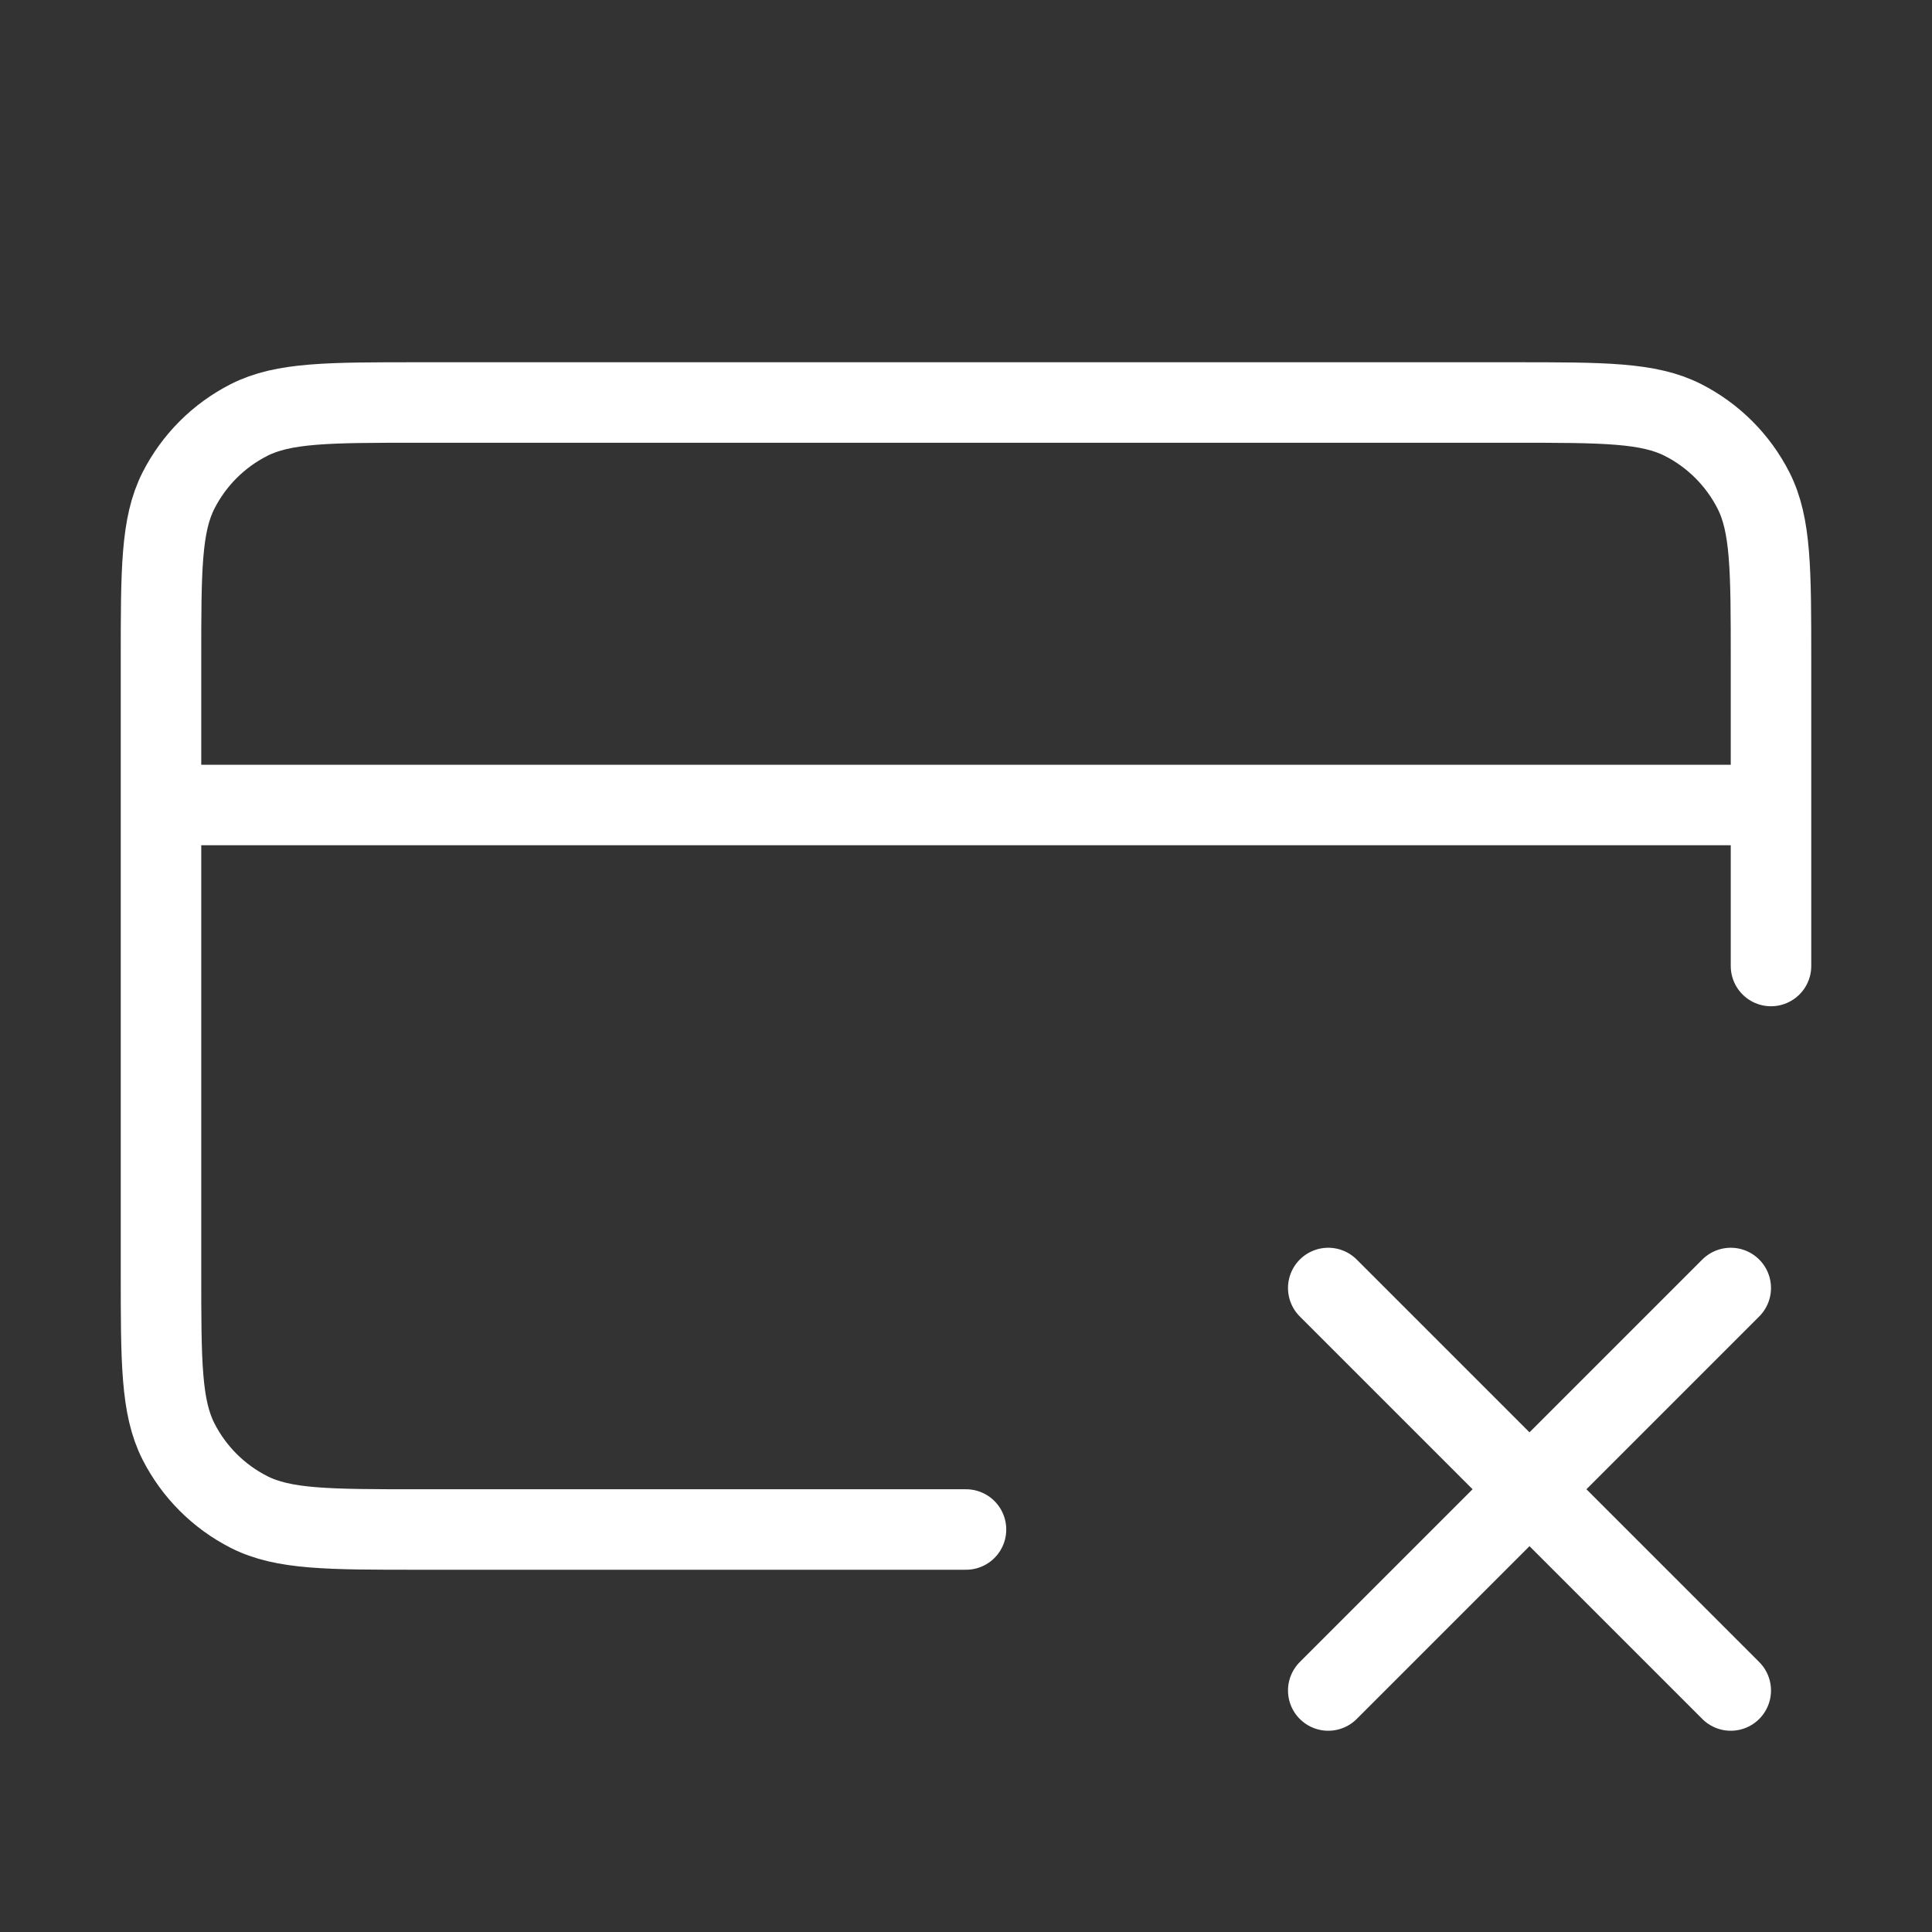 <svg width="72" height="72" viewBox="0 0 72 72" fill="none" xmlns="http://www.w3.org/2000/svg">
<rect x="0" y="0" width="72" height="72" fill="#333333" stroke="none"/>
<path d="M49.5 48L64.5 63M64.5 48L49.5 63M66 30H6M66 36V24.6C66 21.24 66 19.559 65.346 18.276C64.771 17.147 63.853 16.229 62.724 15.654C61.441 15 59.76 15 56.4 15H15.6C12.24 15 10.559 15 9.276 15.654C8.147 16.229 7.229 17.147 6.654 18.276C6 19.559 6 21.24 6 24.6V47.4C6 50.76 6 52.441 6.654 53.724C7.229 54.853 8.147 55.771 9.276 56.346C10.559 57 12.24 57 15.6 57H36" stroke="white" stroke-width="3" stroke-linecap="round" stroke-linejoin="round"/>
</svg>

